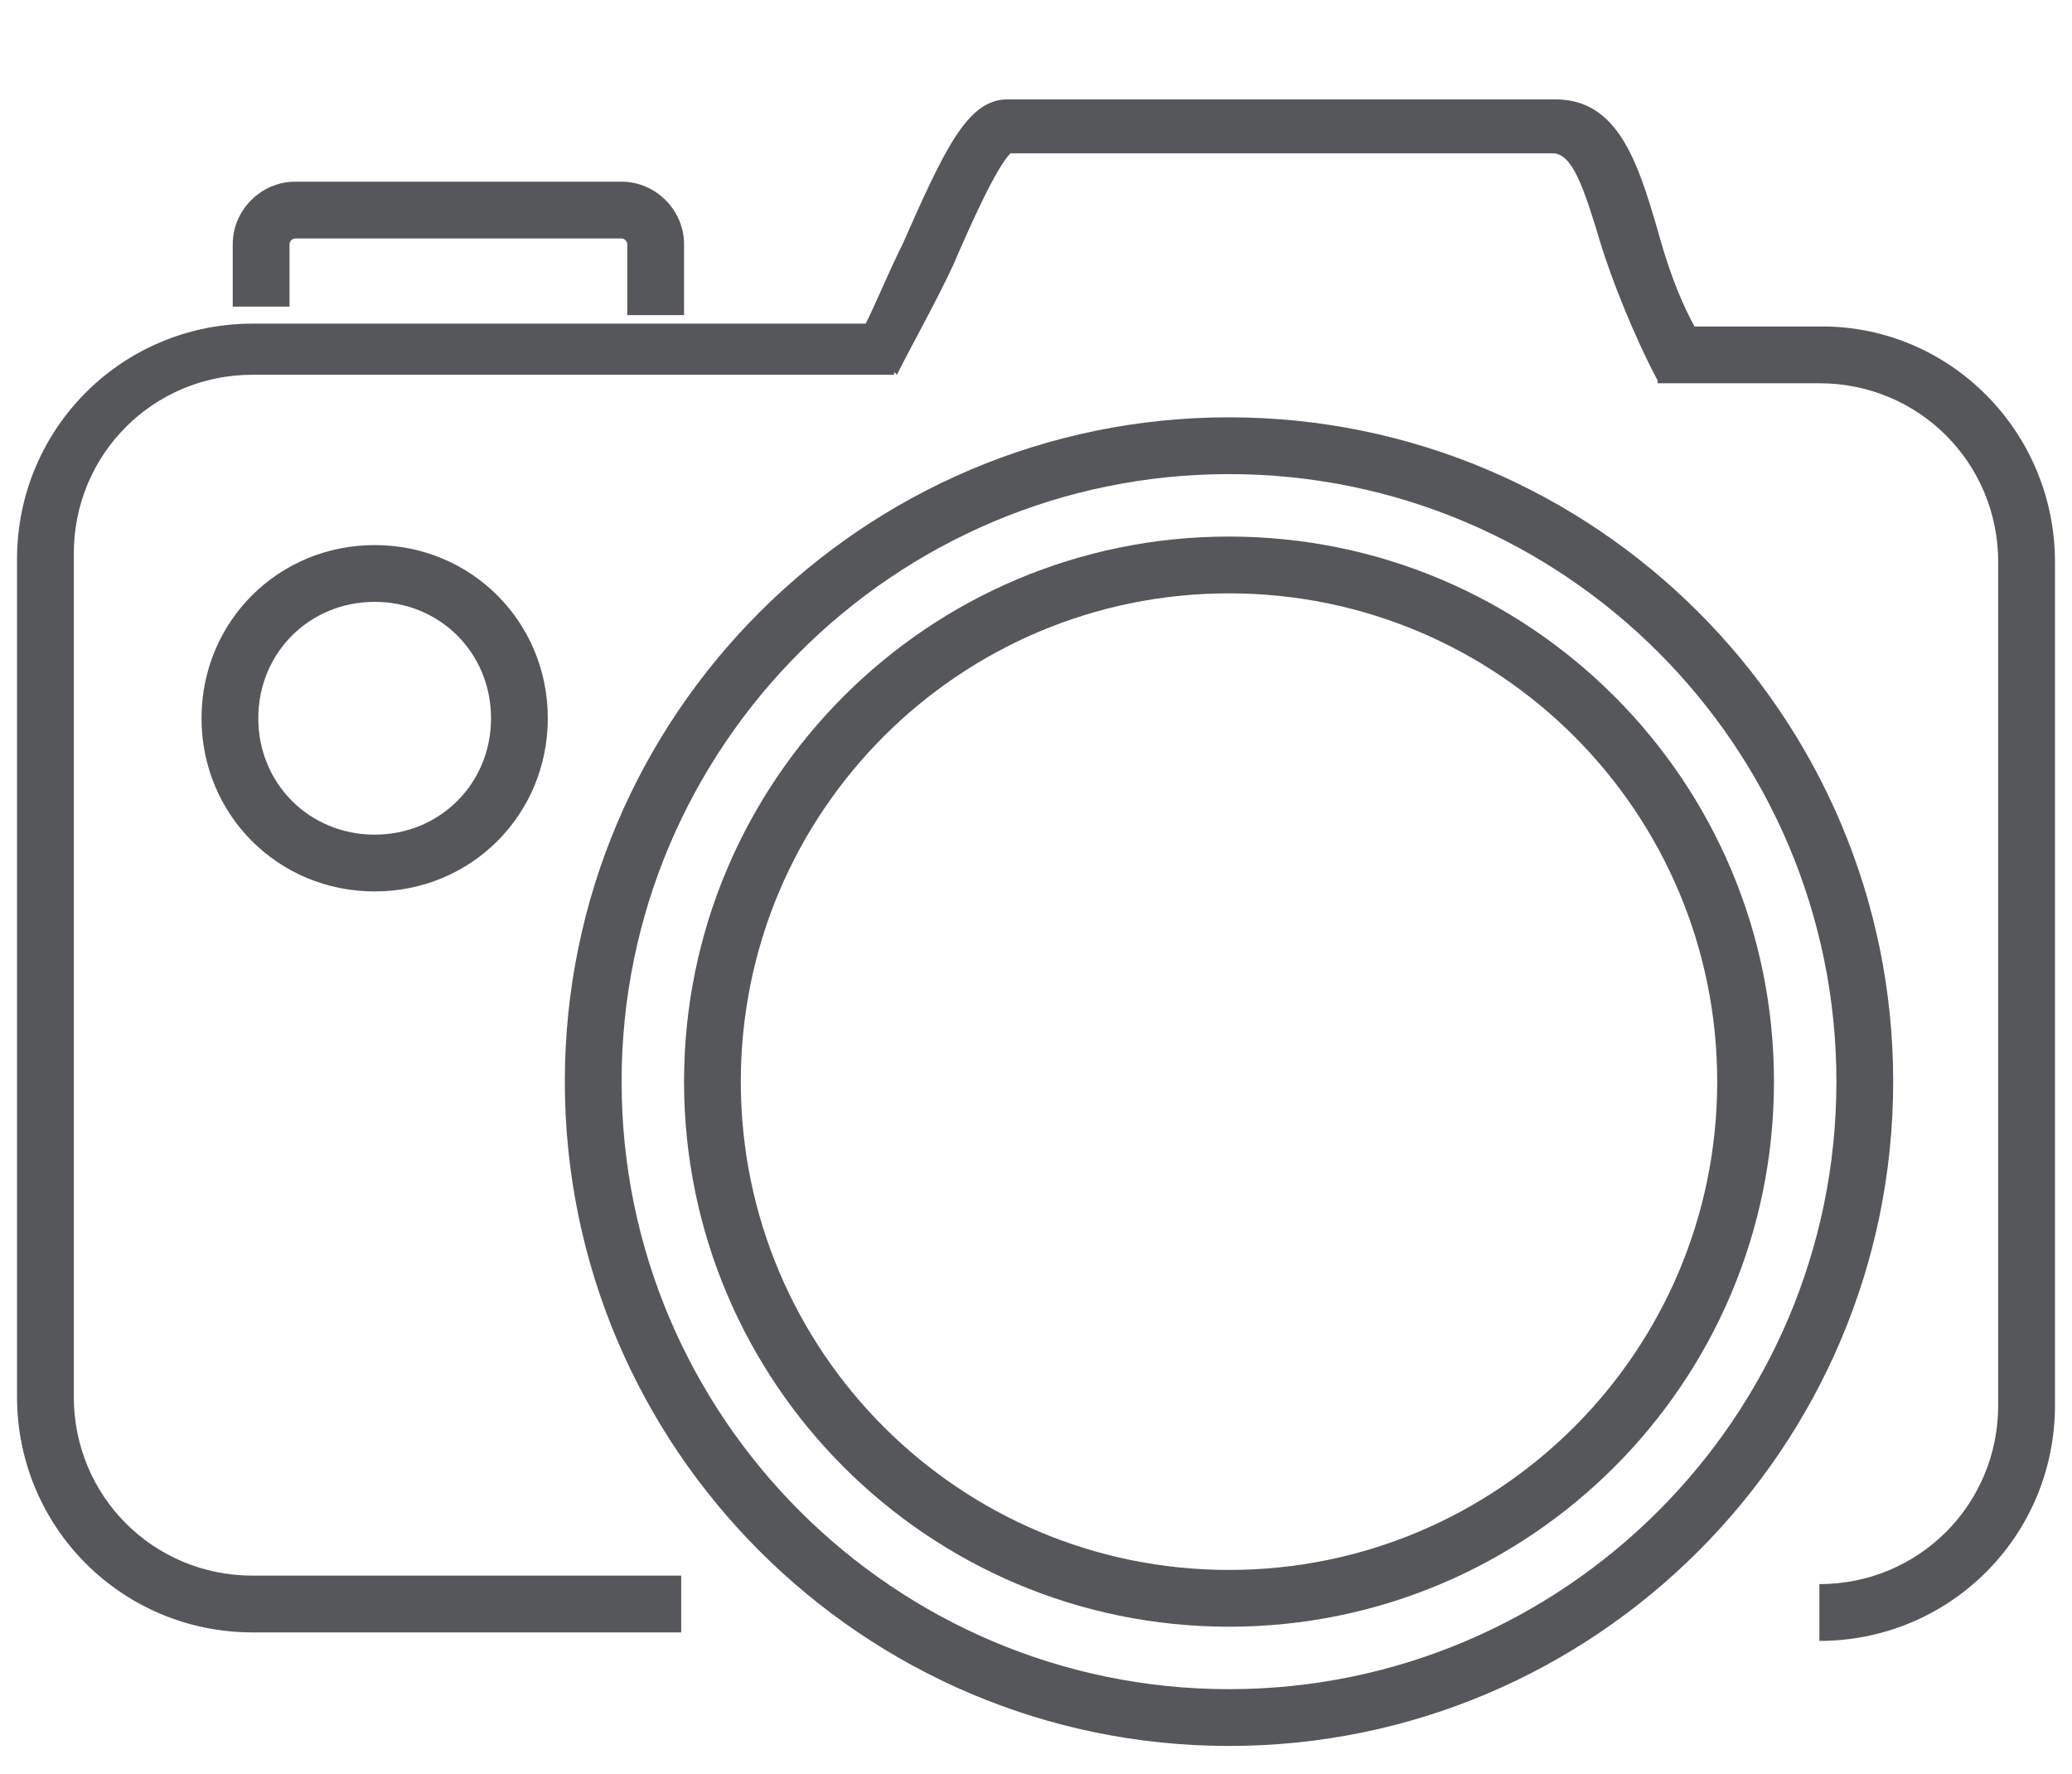 <?xml version="1.0" encoding="utf-8"?>
<!-- Generator: Adobe Illustrator 26.3.1, SVG Export Plug-In . SVG Version: 6.00 Build 0)  -->
<svg version="1.1" id="Layer_1" xmlns="http://www.w3.org/2000/svg" xmlns:xlink="http://www.w3.org/1999/xlink" x="0px" y="0px"
	 width="73px" height="62.5px" viewBox="0 0 73 62.5" style="enable-background:new 0 0 73 62.5;" xml:space="preserve">
<style type="text/css">
	.st0{fill:#55575A;}
</style>
<g>
	<path class="st0" d="M24.1,11.1h-2V8.6c0-0.1-0.1-0.2-0.2-0.2H10.4c-0.1,0-0.2,0.1-0.2,0.2v2.2h-2V8.6c0-1.2,1-2.2,2.2-2.2h11.5
		c1.2,0,2.2,1,2.2,2.2V11.1z"/>
	<path class="st0" d="M72.4,19.8v29.7c0,4.6-3.7,8.3-8.3,8.3v-2c3.5,0,6.3-2.8,6.3-6.3V19.8c0-3.5-2.8-6.3-6.3-6.3h-5.7l0-0.1
		c-0.8-1.5-1.6-3.5-2-4.8c-0.6-2-1-3.2-1.7-3.2H35.6c-0.5,0.5-1.4,2.5-2,3.9c-0.6,1.3-1.5,2.9-2,3.9l-0.1-0.1l0,0.1l-22.6,0
		c-3.5,0-6.3,2.8-6.3,6.3v29.7c0,3.5,2.8,6.3,6.3,6.3H24v2H8.9c-4.6,0-8.3-3.7-8.3-8.3V19.7c0-4.6,3.7-8.3,8.3-8.3h21.6
		c0.4-0.8,0.8-1.8,1.3-2.8c1.5-3.4,2.3-5.1,3.7-5.1h19.3c2.2,0,2.9,2.2,3.6,4.6c0.3,1.1,0.7,2.3,1.3,3.4h4.5
		C68.7,11.5,72.4,15.2,72.4,19.8z"/>
	<path class="st0" d="M43.3,61.5c-12.9,0-23.4-10.5-23.4-23.4c0-12.9,10.5-23.4,23.4-23.4c12.9,0,23.4,10.5,23.4,23.4
		C66.7,51,56.2,61.5,43.3,61.5z M43.3,16.7c-11.8,0-21.4,9.6-21.4,21.4s9.6,21.4,21.4,21.4s21.4-9.6,21.4-21.4S55.1,16.7,43.3,16.7z
		"/>
	<path class="st0" d="M13.2,31.4c-3.4,0-6.1-2.7-6.1-6.1c0-3.4,2.7-6.1,6.1-6.1c3.4,0,6.1,2.7,6.1,6.1
		C19.3,28.7,16.6,31.4,13.2,31.4z M13.2,21.2c-2.3,0-4.1,1.8-4.1,4.1s1.8,4.1,4.1,4.1s4.1-1.8,4.1-4.1S15.5,21.2,13.2,21.2z"/>
	<path class="st0" d="M43.3,57.3c-10.6,0-19.2-8.6-19.2-19.2s8.6-19.2,19.2-19.2s19.2,8.6,19.2,19.2S53.9,57.3,43.3,57.3z
		 M43.3,20.9c-9.5,0-17.2,7.7-17.2,17.2c0,9.5,7.7,17.2,17.2,17.2c9.5,0,17.2-7.7,17.2-17.2C60.5,28.6,52.8,20.9,43.3,20.9z"/>
</g>
</svg>
